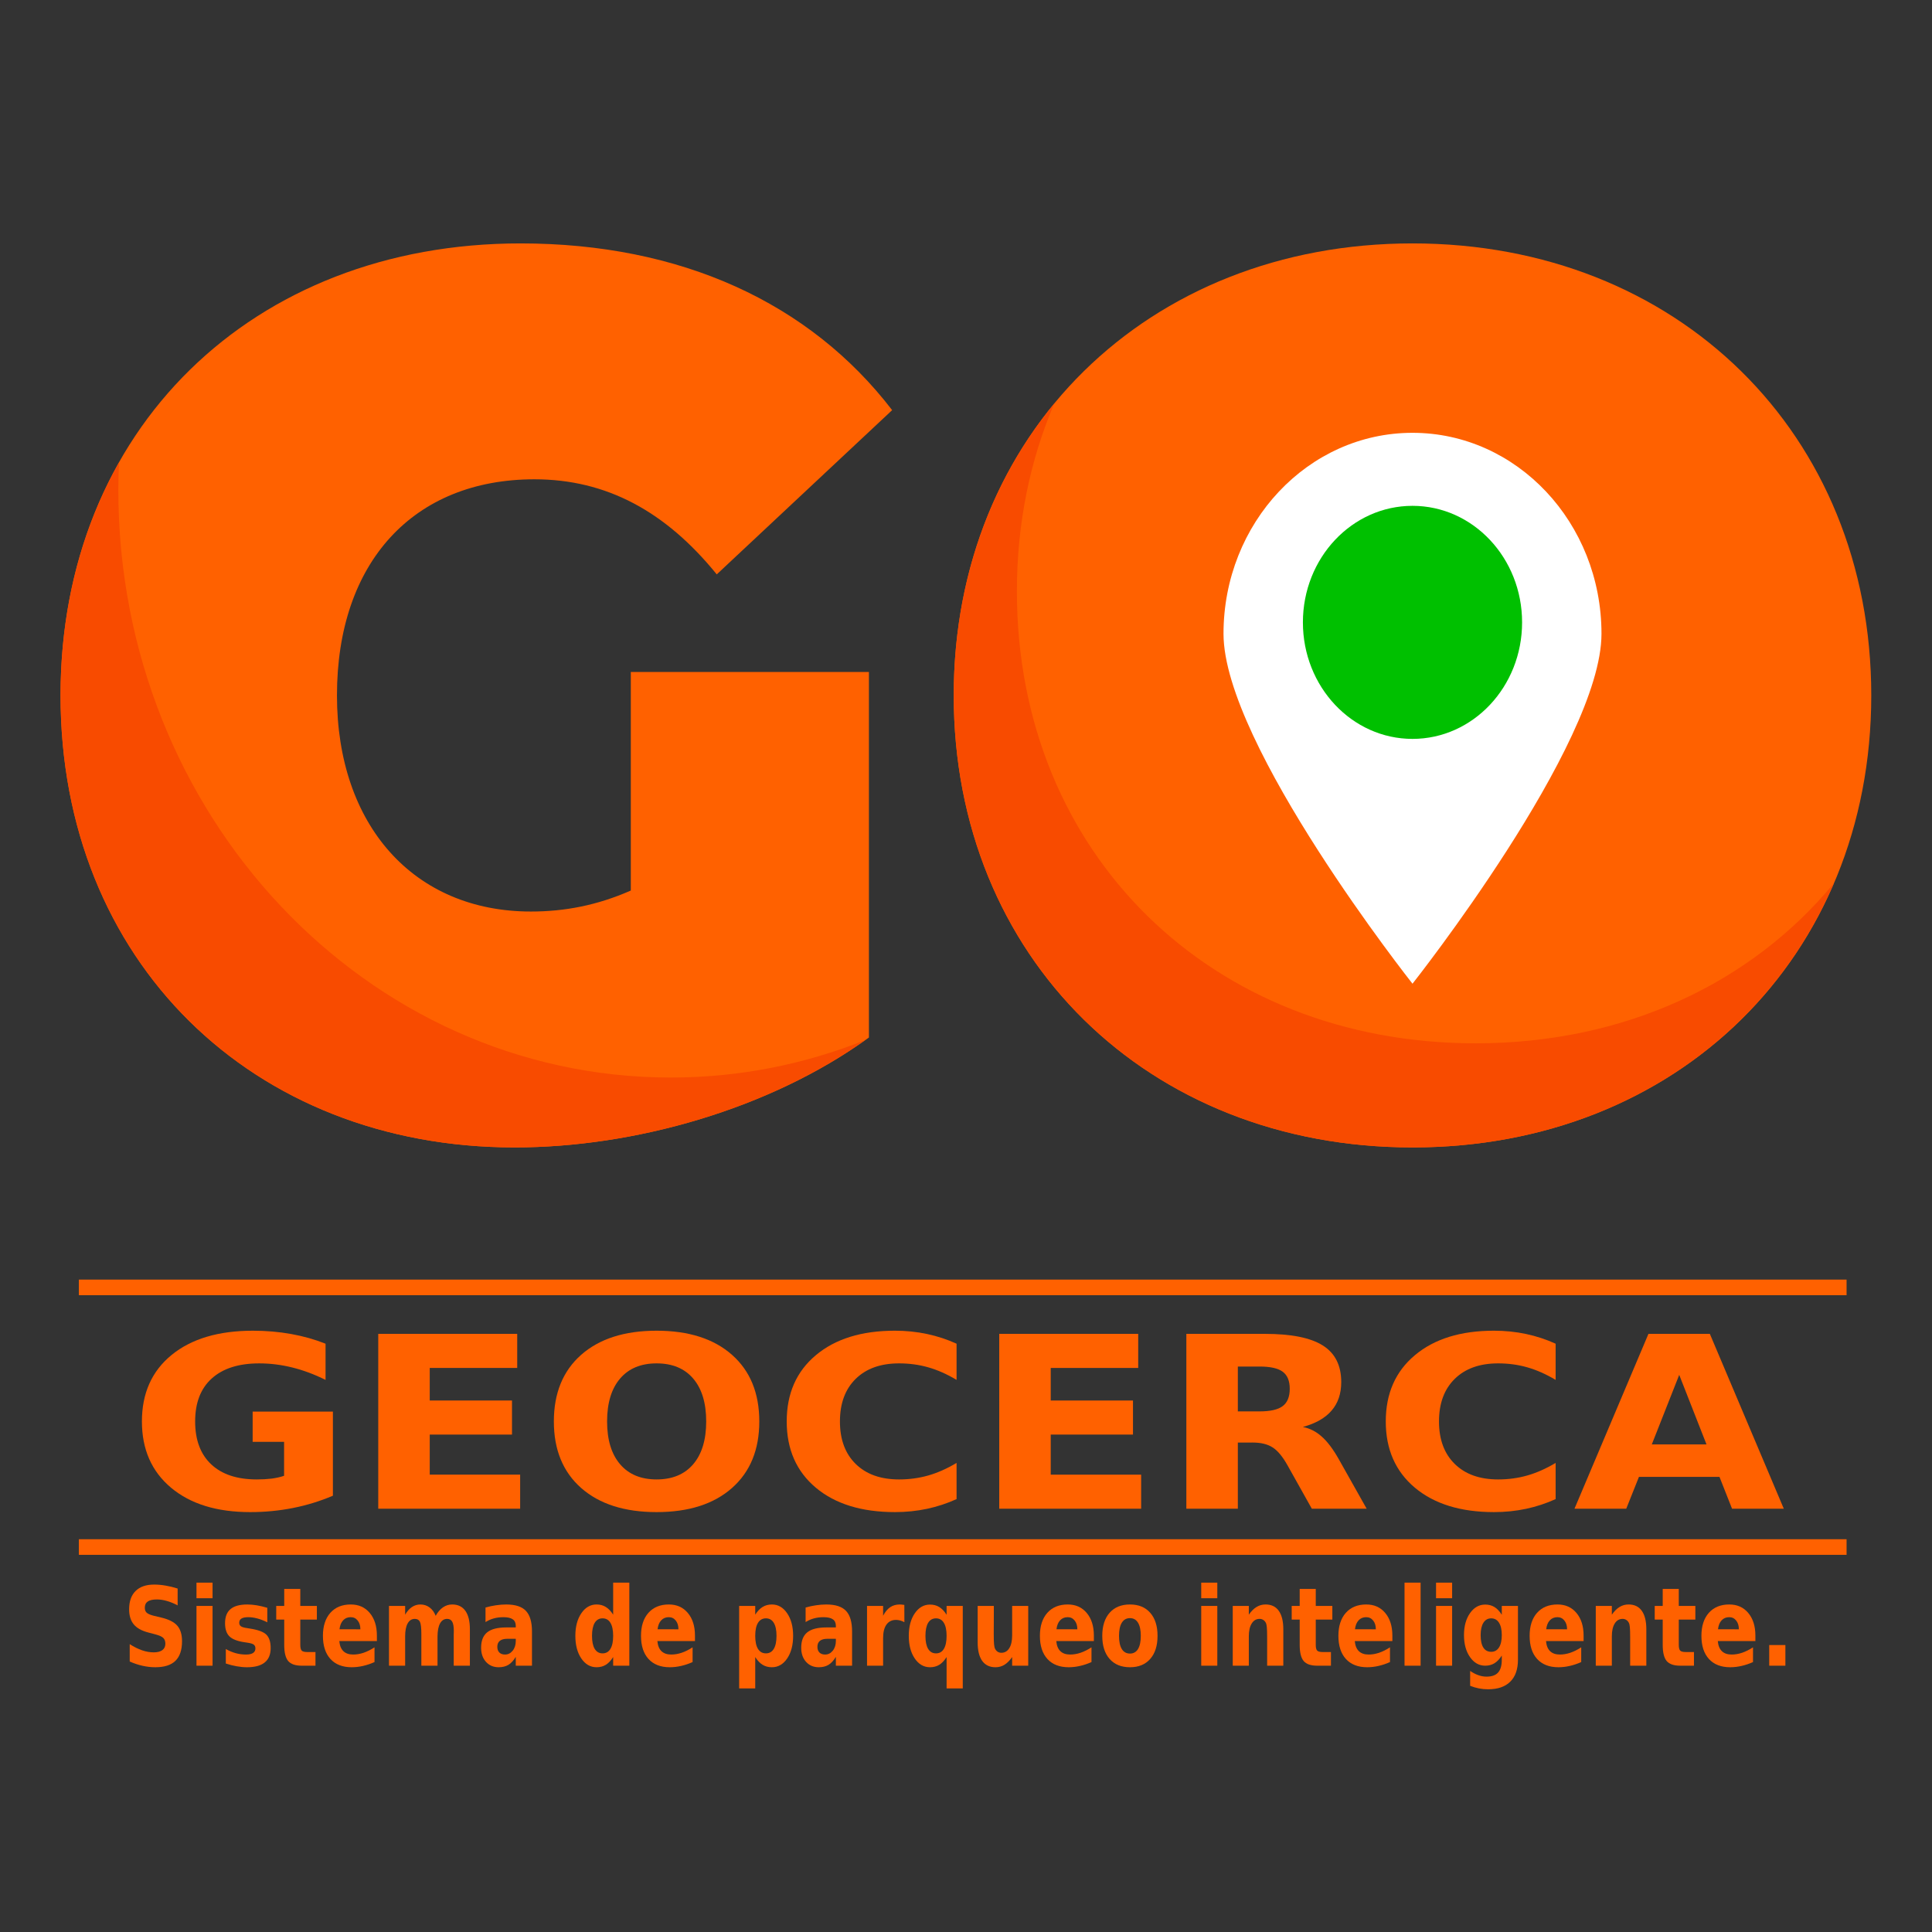 <?xml version="1.0" encoding="UTF-8" standalone="no"?>
<!-- Created with Inkscape (http://www.inkscape.org/) -->

<svg
   version="1.1"
   id="svg1192"
   width="666.667"
   height="666.667"
   viewBox="0 0 666.667 666.667"
   sodipodi:docname="logo-total.svg"
   inkscape:version="1.2.2 (1:1.2.2+202305151914+b0a8486541)"
   xmlns:inkscape="http://www.inkscape.org/namespaces/inkscape"
   xmlns:sodipodi="http://sodipodi.sourceforge.net/DTD/sodipodi-0.dtd"
   xmlns="http://www.w3.org/2000/svg"
   xmlns:svg="http://www.w3.org/2000/svg">
  <rect x="0" y="0" width="666.667" height="666.667" fill="#333333" stroke="none"/>
  <defs
     id="defs1196">
    <clipPath
       clipPathUnits="userSpaceOnUse"
       id="clipPath1222">
      <path
         d="M 0,500 H 500 V 0 H 0 Z"
         id="path1220" />
    </clipPath>
  </defs>
  <sodipodi:namedview
     id="namedview1194"
     pagecolor="#ffffff"
     bordercolor="#000000"
     borderopacity="0.25"
     inkscape:showpageshadow="2"
     inkscape:pageopacity="0.0"
     inkscape:pagecheckerboard="0"
     inkscape:deskcolor="#d1d1d1"
     showgrid="false"
     inkscape:zoom="0.51760215"
     inkscape:cx="274.34198"
     inkscape:cy="375.77124"
     inkscape:window-width="1366"
     inkscape:window-height="654"
     inkscape:window-x="0"
     inkscape:window-y="27"
     inkscape:window-maximized="1"
     inkscape:current-layer="g1200">
    <inkscape:page
       x="0"
       y="0"
       id="page1198"
       width="666.667"
       height="666.667"
       inkscape:export-filename="Página 1.png"
       inkscape:export-xdpi="96"
       inkscape:export-ydpi="96" />
  </sodipodi:namedview>
  <g
     id="g1200"
     inkscape:groupmode="layer"
     inkscape:label="Page 1"
     transform="matrix(1.333,0,0,-1.333,0,666.667)">
    <g
       id="g6673">
      <g
         id="g6541"
         transform="translate(2.095,43.494)">
        <g
           aria-label="GEOCERCA"
           transform="scale(1.069,-0.936)"
           id="text1367"
           style="font-weight:bold;font-size:66.33px;-inkscape-font-specification:'sans-serif, Bold';fill:#ff6100;stroke-width:0.379">
          <path
             d="m 78.655,-74.195 q -4.664,2.267 -9.684,3.401 -5.02,1.134 -10.364,1.134 -12.081,0 -19.141,-6.737 -7.061,-6.769 -7.061,-18.331 0,-11.692 7.19,-18.396 7.19,-6.704 19.692,-6.704 4.826,0 9.231,0.907 4.437,0.907 8.356,2.688 v 10.008 q -4.048,-2.3 -8.065,-3.433 -3.984,-1.134 -8,-1.134 -7.449,0 -11.498,4.178 -4.016,4.146 -4.016,11.886 0,7.676 3.887,11.854 3.887,4.178 11.044,4.178 1.943,0 3.595,-0.227 1.684,-0.259 3.012,-0.777 v -9.392 h -7.611 V -97.45 h 19.433 z"
             id="path1923" />
          <path
             d="m 89.635,-118.955 h 33.651 v 9.425 H 102.104 v 9.004 h 19.918 v 9.425 H 102.104 v 11.077 h 21.894 v 9.425 H 89.635 Z"
             id="path1925" />
          <path
             d="m 157.034,-110.793 q -5.7,0 -8.842,4.21 -3.142,4.21 -3.142,11.854 0,7.611 3.142,11.822 3.142,4.21 8.842,4.21 5.733,0 8.874,-4.21 3.142,-4.21 3.142,-11.822 0,-7.644 -3.142,-11.854 -3.142,-4.21 -8.874,-4.21 z m 0,-9.036 q 11.66,0 18.267,6.672 6.607,6.672 6.607,18.429 0,11.724 -6.607,18.396 -6.607,6.672 -18.267,6.672 -11.627,0 -18.267,-6.672 -6.607,-6.672 -6.607,-18.396 0,-11.757 6.607,-18.429 6.639,-6.672 18.267,-6.672 z"
             id="path1927" />
          <path
             d="m 229.679,-73.256 q -3.433,1.781 -7.158,2.688 -3.725,0.907 -7.773,0.907 -12.081,0 -19.141,-6.737 -7.061,-6.769 -7.061,-18.331 0,-11.595 7.061,-18.331 7.061,-6.769 19.141,-6.769 4.048,0 7.773,0.907 3.725,0.907 7.158,2.688 v 10.008 q -3.465,-2.364 -6.834,-3.465 -3.368,-1.101 -7.093,-1.101 -6.672,0 -10.494,4.275 -3.822,4.275 -3.822,11.789 0,7.482 3.822,11.757 3.822,4.275 10.494,4.275 3.725,0 7.093,-1.101 3.368,-1.101 6.834,-3.465 z"
             id="path1929" />
          <path
             d="m 240.011,-118.955 h 33.651 v 9.425 H 252.48 v 9.004 h 19.918 v 9.425 H 252.48 v 11.077 h 21.894 v 9.425 h -34.363 z"
             id="path1931" />
          <path
             d="m 303.038,-97.514 q 3.919,0 5.603,-1.457 1.717,-1.457 1.717,-4.793 0,-3.304 -1.717,-4.729 -1.684,-1.425 -5.603,-1.425 h -5.247 v 12.405 z m -5.247,8.615 v 18.299 h -12.469 v -48.355 h 19.044 q 9.554,0 13.992,3.206 4.47,3.206 4.47,10.137 0,4.793 -2.332,7.87 -2.3,3.077 -6.963,4.534 2.559,0.583 4.567,2.656 2.04,2.04 4.113,6.218 l 6.769,13.732 h -13.279 l -5.895,-12.016 q -1.781,-3.627 -3.627,-4.955 -1.814,-1.328 -4.858,-1.328 z"
             id="path1933" />
          <path
             d="m 374.744,-73.256 q -3.433,1.781 -7.158,2.688 -3.725,0.907 -7.773,0.907 -12.081,0 -19.141,-6.737 -7.061,-6.769 -7.061,-18.331 0,-11.595 7.061,-18.331 7.061,-6.769 19.141,-6.769 4.048,0 7.773,0.907 3.725,0.907 7.158,2.688 v 10.008 q -3.465,-2.364 -6.834,-3.465 -3.368,-1.101 -7.093,-1.101 -6.672,0 -10.494,4.275 -3.822,4.275 -3.822,11.789 0,7.482 3.822,11.757 3.822,4.275 10.494,4.275 3.725,0 7.093,-1.101 3.368,-1.101 6.834,-3.465 z"
             id="path1935" />
          <path
             d="m 414.419,-79.41 h -19.497 l -3.077,8.809 h -12.534 l 17.91,-48.355 h 14.866 l 17.91,48.355 h -12.534 z m -16.388,-8.971 h 13.247 l -6.607,-19.238 z"
             id="path1937" />
        </g>
        <g
           id="g1208"
           transform="matrix(1.374,0,0,1.461,18.322,123.368)">
          <path
             d="M 0,0 H 333.038"
             style="fill:none;stroke:#ff6100;stroke-width:2.766;stroke-linecap:butt;stroke-linejoin:miter;stroke-miterlimit:10;stroke-dasharray:none;stroke-opacity:1"
             id="path1210" />
        </g>
        <g
           id="g1212"
           transform="matrix(1.374,0,0,1.461,18.322,56.161)">
          <path
             d="M 0,0 H 333.038"
             style="fill:none;stroke:#ff6100;stroke-width:2.766;stroke-linecap:butt;stroke-linejoin:miter;stroke-miterlimit:10;stroke-dasharray:none;stroke-opacity:1"
             id="path1214" />
        </g>
        <g
           id="g1216"
           transform="matrix(1.374,0,0,1.461,-95.557,-140.367)">
          <g
             id="g1218"
             clip-path="url(#clipPath1222)">
            <g
               id="g1224"
               transform="translate(247.705,285.408)">
              <path
                 d="m 0,0 c 0,46.39 36.543,80.088 86.434,80.088 49.891,0 86.433,-33.698 86.433,-80.088 0,-46.391 -36.542,-80.089 -86.433,-80.089 C 36.543,-80.089 0,-46.391 0,0"
                 style="fill:#ff6100;fill-opacity:1;fill-rule:nonzero;stroke:none"
                 id="path1226" />
            </g>
            <g
               id="g1228"
               transform="translate(346.04,223.765)">
              <path
                 d="m 0,0 c -49.892,0 -86.434,33.698 -86.434,80.089 0,12.082 2.499,23.293 7.047,33.282 -11.987,-13.664 -18.948,-31.487 -18.948,-51.728 0,-46.391 36.543,-80.089 86.434,-80.089 36.896,0 66.471,18.442 79.385,46.805 C 51.999,10.709 28.121,0 0,0"
                 style="fill:#f84b00;fill-opacity:1;fill-rule:nonzero;stroke:none"
                 id="path1230" />
            </g>
            <g
               id="g1232"
               transform="translate(369.744,296.331)">
              <path
                 d="m 0,0 c 0,-19.665 -35.605,-62.004 -35.605,-62.004 0,0 -35.606,42.339 -35.606,62.004 0,19.664 15.941,35.605 35.606,35.605 C -15.941,35.605 0,19.664 0,0"
                 style="fill:#ffffff;fill-opacity:1;fill-rule:nonzero;stroke:none"
                 id="path1234" />
            </g>
            <g
               id="g1236"
               transform="translate(354.786,298.351)">
              <path
                 d="m 0,0 c 0,-11.403 -9.244,-20.647 -20.647,-20.647 -11.404,0 -20.648,9.244 -20.648,20.647 0,11.403 9.244,20.647 20.648,20.647 C -9.244,20.647 0,11.403 0,0"
                 style="fill:#00c000;fill-opacity:1;fill-rule:nonzero;stroke:none"
                 id="path1238" />
            </g>
            <g
               id="g1240"
               transform="translate(186.868,289.564)">
              <path
                 d="m 0,0 h 44.859 v -64.771 c -18.6,-12.69 -44.204,-19.474 -66.741,-19.474 -49.454,0 -85.558,33.043 -85.558,80.089 0,47.045 36.104,80.088 86.653,80.088 30.195,0 54.485,-10.503 70.022,-29.542 L 16.192,17.288 c -9.628,11.16 -20.788,16.848 -34.353,16.848 -22.758,0 -37.201,-14.66 -37.201,-38.292 0,-22.978 14.443,-38.293 36.544,-38.293 6.344,0 12.471,1.093 18.818,3.719 z"
                 style="fill:#ff6100;fill-opacity:1;fill-rule:nonzero;stroke:none"
                 id="path1242" />
            </g>
            <g
               id="g1244"
               transform="translate(194.425,217.701)">
              <path
                 d="m 0,0 c -57.497,0 -104.108,46.611 -104.108,104.108 0,1.628 0.048,3.246 0.123,4.856 -7.069,-11.781 -11.012,-25.751 -11.012,-41.257 0,-47.046 36.104,-80.089 85.559,-80.089 22.254,0 47.485,6.627 66.025,19.011 C 25.202,2.354 12.878,0 0,0"
                 style="fill:#f84b00;fill-opacity:1;fill-rule:nonzero;stroke:none"
                 id="path1246" />
            </g>
          </g>
        </g>
        <g
           aria-label="Sistema de parqueo inteligente.
"
           transform="scale(0.917,-1.09)"
           id="text6507"
           style="font-weight:bold;font-size:25.959px;-inkscape-font-specification:'sans-serif, Bold';fill:#ff6100;stroke-width:0.148">
          <path
             d="m 47.859,-41.671 v 4.005 q -1.559,-0.697 -3.042,-1.052 -1.483,-0.355 -2.801,-0.355 -1.749,0 -2.586,0.482 -0.837,0.482 -0.837,1.496 0,0.761 0.558,1.191 0.57,0.418 2.053,0.722 l 2.079,0.418 q 3.156,0.634 4.487,1.927 1.331,1.293 1.331,3.676 0,3.131 -1.863,4.664 -1.851,1.521 -5.666,1.521 -1.8,0 -3.612,-0.342 -1.813,-0.342 -3.625,-1.014 v -4.119 q 1.813,0.963 3.498,1.458 1.698,0.482 3.27,0.482 1.597,0 2.446,-0.532 0.849,-0.532 0.849,-1.521 0,-0.887 -0.583,-1.369 -0.57,-0.482 -2.294,-0.862 l -1.889,-0.418 q -2.839,-0.608 -4.157,-1.939 -1.306,-1.331 -1.306,-3.587 0,-2.827 1.825,-4.348 1.825,-1.521 5.248,-1.521 1.559,0 3.207,0.241 1.648,0.228 3.41,0.697 z"
             id="path6559" />
          <path
             d="m 53.182,-37.539 h 4.538 v 14.196 h -4.538 z m 0,-5.526 h 4.538 v 3.701 h -4.538 z"
             id="path6561" />
          <path
             d="m 73.171,-37.096 v 3.448 q -1.458,-0.608 -2.814,-0.913 -1.356,-0.304 -2.56,-0.304 -1.293,0 -1.927,0.33 -0.621,0.317 -0.621,0.989 0,0.545 0.469,0.837 0.482,0.292 1.711,0.431 l 0.799,0.114 q 3.486,0.444 4.69,1.458 1.204,1.014 1.204,3.181 0,2.269 -1.673,3.41 -1.673,1.141 -4.994,1.141 -1.407,0 -2.915,-0.228 -1.496,-0.215 -3.08,-0.659 v -3.448 q 1.356,0.659 2.776,0.989 1.432,0.33 2.903,0.33 1.331,0 2.003,-0.368 0.672,-0.368 0.672,-1.09 0,-0.608 -0.469,-0.9 -0.456,-0.304 -1.838,-0.469 l -0.799,-0.101 q -3.029,-0.38 -4.246,-1.407 -1.217,-1.027 -1.217,-3.118 0,-2.256 1.546,-3.346 1.546,-1.09 4.741,-1.09 1.255,0 2.636,0.19 1.382,0.19 3.004,0.596 z"
             id="path6563" />
          <path
             d="m 82.487,-41.57 v 4.031 h 4.677 v 3.245 h -4.677 v 6.021 q 0,0.989 0.393,1.344 0.393,0.342 1.559,0.342 h 2.332 v 3.245 h -3.891 q -2.687,0 -3.815,-1.115 -1.115,-1.128 -1.115,-3.815 v -6.021 h -2.256 v -3.245 h 2.256 v -4.031 z"
             id="path6565" />
          <path
             d="m 104.111,-30.479 v 1.293 H 93.502 q 0.165,1.597 1.153,2.396 0.989,0.799 2.763,0.799 1.432,0 2.928,-0.418 1.508,-0.431 3.093,-1.293 v 3.498 q -1.61,0.608 -3.22,0.913 -1.61,0.317 -3.22,0.317 -3.853,0 -5.995,-1.952 -2.129,-1.965 -2.129,-5.501 0,-3.473 2.091,-5.463 2.104,-1.99 5.78,-1.99 3.346,0 5.349,2.015 2.015,2.015 2.015,5.387 z m -4.664,-1.508 q 0,-1.293 -0.761,-2.079 -0.748,-0.799 -1.965,-0.799 -1.318,0 -2.142,0.748 -0.824,0.735 -1.027,2.129 z"
             id="path6567" />
          <path
             d="m 120.703,-35.182 q 0.862,-1.318 2.041,-2.003 1.191,-0.697 2.611,-0.697 2.446,0 3.727,1.508 1.28,1.508 1.28,4.386 v 8.644 h -4.563 v -7.402 q 0.013,-0.165 0.013,-0.342 0.013,-0.177 0.013,-0.507 0,-1.508 -0.444,-2.18 -0.444,-0.684 -1.432,-0.684 -1.293,0 -2.003,1.065 -0.697,1.065 -0.722,3.08 v 6.971 h -4.563 v -7.402 q 0,-2.358 -0.406,-3.029 -0.406,-0.684 -1.445,-0.684 -1.306,0 -2.015,1.077 -0.71,1.065 -0.71,3.055 v 6.984 h -4.563 v -14.196 h 4.563 v 2.079 q 0.837,-1.204 1.914,-1.813 1.09,-0.608 2.396,-0.608 1.47,0 2.598,0.71 1.128,0.71 1.711,1.99 z"
             id="path6569" />
          <path
             d="m 140.958,-29.731 q -1.42,0 -2.142,0.482 -0.71,0.482 -0.71,1.42 0,0.862 0.57,1.356 0.583,0.482 1.61,0.482 1.28,0 2.155,-0.913 0.875,-0.925 0.875,-2.307 v -0.52 z m 6.933,-1.711 v 8.099 h -4.576 v -2.104 q -0.913,1.293 -2.053,1.889 -1.141,0.583 -2.776,0.583 -2.205,0 -3.587,-1.28 -1.369,-1.293 -1.369,-3.346 0,-2.497 1.711,-3.663 1.724,-1.166 5.4,-1.166 h 2.674 v -0.355 q 0,-1.077 -0.849,-1.572 -0.849,-0.507 -2.649,-0.507 -1.458,0 -2.712,0.292 -1.255,0.292 -2.332,0.875 v -3.46 q 1.458,-0.355 2.928,-0.532 1.47,-0.19 2.941,-0.19 3.841,0 5.539,1.521 1.711,1.508 1.711,4.918 z"
             id="path6571" />
          <path
             d="m 170.808,-35.461 v -7.605 h 4.563 v 19.723 h -4.563 v -2.053 q -0.938,1.255 -2.066,1.838 -1.128,0.583 -2.611,0.583 -2.624,0 -4.31,-2.079 -1.686,-2.091 -1.686,-5.374 0,-3.283 1.686,-5.362 1.686,-2.091 4.31,-2.091 1.47,0 2.598,0.596 1.141,0.583 2.079,1.825 z m -2.991,9.19 q 1.458,0 2.218,-1.065 0.773,-1.065 0.773,-3.093 0,-2.028 -0.773,-3.093 -0.761,-1.065 -2.218,-1.065 -1.445,0 -2.218,1.065 -0.761,1.065 -0.761,3.093 0,2.028 0.761,3.093 0.773,1.065 2.218,1.065 z"
             id="path6573" />
          <path
             d="m 193.902,-30.479 v 1.293 h -10.609 q 0.165,1.597 1.153,2.396 0.989,0.799 2.763,0.799 1.432,0 2.928,-0.418 1.508,-0.431 3.093,-1.293 v 3.498 q -1.61,0.608 -3.22,0.913 -1.61,0.317 -3.22,0.317 -3.853,0 -5.995,-1.952 -2.129,-1.965 -2.129,-5.501 0,-3.473 2.091,-5.463 2.104,-1.99 5.78,-1.99 3.346,0 5.349,2.015 2.015,2.015 2.015,5.387 z m -4.664,-1.508 q 0,-1.293 -0.761,-2.079 -0.748,-0.799 -1.965,-0.799 -1.318,0 -2.142,0.748 -0.824,0.735 -1.027,2.129 z"
             id="path6575" />
          <path
             d="m 210.912,-25.396 v 7.453 h -4.538 v -19.596 h 4.538 v 2.079 q 0.938,-1.242 2.079,-1.825 1.141,-0.596 2.624,-0.596 2.624,0 4.31,2.091 1.686,2.079 1.686,5.362 0,3.283 -1.686,5.374 -1.686,2.079 -4.31,2.079 -1.483,0 -2.624,-0.583 -1.141,-0.596 -2.079,-1.838 z m 3.017,-9.19 q -1.458,0 -2.244,1.077 -0.773,1.065 -0.773,3.08 0,2.015 0.773,3.093 0.786,1.065 2.244,1.065 1.458,0 2.218,-1.065 0.773,-1.065 0.773,-3.093 0,-2.028 -0.773,-3.093 -0.761,-1.065 -2.218,-1.065 z"
             id="path6577" />
          <path
             d="m 231.319,-29.731 q -1.42,0 -2.142,0.482 -0.71,0.482 -0.71,1.42 0,0.862 0.57,1.356 0.583,0.482 1.61,0.482 1.28,0 2.155,-0.913 0.875,-0.925 0.875,-2.307 v -0.52 z m 6.933,-1.711 v 8.099 h -4.576 v -2.104 q -0.913,1.293 -2.053,1.889 -1.141,0.583 -2.776,0.583 -2.205,0 -3.587,-1.28 -1.369,-1.293 -1.369,-3.346 0,-2.497 1.711,-3.663 1.724,-1.166 5.4,-1.166 h 2.674 v -0.355 q 0,-1.077 -0.849,-1.572 -0.849,-0.507 -2.649,-0.507 -1.458,0 -2.712,0.292 -1.255,0.292 -2.332,0.875 v -3.46 q 1.458,-0.355 2.928,-0.532 1.47,-0.19 2.941,-0.19 3.841,0 5.539,1.521 1.711,1.508 1.711,4.918 z"
             id="path6579" />
          <path
             d="m 253.019,-33.673 q -0.596,-0.279 -1.191,-0.406 -0.583,-0.139 -1.179,-0.139 -1.749,0 -2.7,1.128 -0.938,1.115 -0.938,3.207 v 6.54 h -4.538 v -14.196 h 4.538 v 2.332 q 0.875,-1.394 2.003,-2.028 1.141,-0.646 2.725,-0.646 0.228,0 0.494,0.025 0.266,0.013 0.773,0.076 z"
             id="path6581" />
          <path
             d="m 261.943,-34.586 q -1.445,0 -2.218,1.065 -0.761,1.065 -0.761,3.093 0,2.028 0.761,3.093 0.773,1.065 2.218,1.065 1.458,0 2.218,-1.065 0.773,-1.065 0.773,-3.093 0,-2.028 -0.773,-3.093 -0.761,-1.065 -2.218,-1.065 z m 2.991,9.19 q -0.938,1.255 -2.066,1.838 -1.128,0.583 -2.611,0.583 -2.624,0 -4.31,-2.079 -1.686,-2.091 -1.686,-5.374 0,-3.283 1.686,-5.349 1.686,-2.079 4.31,-2.079 1.483,0 2.611,0.583 1.128,0.583 2.066,1.838 v -2.104 h 4.563 v 19.596 h -4.563 z"
             id="path6583" />
          <path
             d="m 273.705,-28.869 v -8.67 h 4.563 v 1.42 q 0,1.153 -0.013,2.903 -0.013,1.737 -0.013,2.32 0,1.711 0.089,2.472 0.089,0.748 0.304,1.09 0.279,0.444 0.722,0.684 0.456,0.241 1.039,0.241 1.42,0 2.231,-1.09 0.811,-1.09 0.811,-3.029 v -7.009 h 4.538 v 14.196 h -4.538 v -2.053 q -1.027,1.242 -2.18,1.838 -1.141,0.583 -2.522,0.583 -2.459,0 -3.752,-1.508 -1.28,-1.508 -1.28,-4.386 z"
             id="path6585" />
          <path
             d="m 306.509,-30.479 v 1.293 h -10.609 q 0.165,1.597 1.153,2.396 0.989,0.799 2.763,0.799 1.432,0 2.928,-0.418 1.508,-0.431 3.093,-1.293 v 3.498 q -1.61,0.608 -3.22,0.913 -1.61,0.317 -3.22,0.317 -3.853,0 -5.995,-1.952 -2.129,-1.965 -2.129,-5.501 0,-3.473 2.091,-5.463 2.104,-1.99 5.78,-1.99 3.346,0 5.349,2.015 2.015,2.015 2.015,5.387 z m -4.664,-1.508 q 0,-1.293 -0.761,-2.079 -0.748,-0.799 -1.965,-0.799 -1.318,0 -2.142,0.748 -0.824,0.735 -1.027,2.129 z"
             id="path6587" />
          <path
             d="m 316.7,-34.637 q -1.508,0 -2.307,1.09 -0.786,1.077 -0.786,3.118 0,2.041 0.786,3.131 0.799,1.077 2.307,1.077 1.483,0 2.269,-1.077 0.786,-1.09 0.786,-3.131 0,-2.041 -0.786,-3.118 -0.786,-1.09 -2.269,-1.09 z m 0,-3.245 q 3.663,0 5.717,1.977 2.066,1.977 2.066,5.476 0,3.498 -2.066,5.476 -2.053,1.977 -5.717,1.977 -3.676,0 -5.755,-1.977 -2.066,-1.977 -2.066,-5.476 0,-3.498 2.066,-5.476 2.079,-1.977 5.755,-1.977 z"
             id="path6589" />
          <path
             d="m 336.815,-37.539 h 4.538 v 14.196 h -4.538 z m 0,-5.526 h 4.538 v 3.701 h -4.538 z"
             id="path6591" />
          <path
             d="m 359.985,-31.988 v 8.644 h -4.563 v -1.407 -5.21 q 0,-1.838 -0.089,-2.535 -0.076,-0.697 -0.279,-1.027 -0.266,-0.444 -0.722,-0.684 -0.456,-0.254 -1.039,-0.254 -1.42,0 -2.231,1.103 -0.811,1.09 -0.811,3.029 v 6.984 h -4.538 v -14.196 h 4.538 v 2.079 q 1.027,-1.242 2.18,-1.825 1.153,-0.596 2.548,-0.596 2.459,0 3.727,1.508 1.28,1.508 1.28,4.386 z"
             id="path6593" />
          <path
             d="m 369.15,-41.57 v 4.031 h 4.677 v 3.245 h -4.677 v 6.021 q 0,0.989 0.393,1.344 0.393,0.342 1.559,0.342 h 2.332 v 3.245 h -3.891 q -2.687,0 -3.815,-1.115 -1.115,-1.128 -1.115,-3.815 v -6.021 h -2.256 v -3.245 h 2.256 v -4.031 z"
             id="path6595" />
          <path
             d="m 390.773,-30.479 v 1.293 h -10.609 q 0.165,1.597 1.153,2.396 0.989,0.799 2.763,0.799 1.432,0 2.928,-0.418 1.508,-0.431 3.093,-1.293 v 3.498 q -1.61,0.608 -3.22,0.913 -1.61,0.317 -3.22,0.317 -3.853,0 -5.995,-1.952 -2.129,-1.965 -2.129,-5.501 0,-3.473 2.091,-5.463 2.104,-1.99 5.78,-1.99 3.346,0 5.349,2.015 2.015,2.015 2.015,5.387 z m -4.664,-1.508 q 0,-1.293 -0.761,-2.079 -0.748,-0.799 -1.965,-0.799 -1.318,0 -2.142,0.748 -0.824,0.735 -1.027,2.129 z"
             id="path6597" />
          <path
             d="m 394.208,-43.066 h 4.538 v 19.723 h -4.538 z"
             id="path6599" />
          <path
             d="m 403.106,-37.539 h 4.538 v 14.196 h -4.538 z m 0,-5.526 h 4.538 v 3.701 h -4.538 z"
             id="path6601" />
          <path
             d="m 421.663,-25.751 q -0.938,1.242 -2.066,1.825 -1.128,0.583 -2.611,0.583 -2.598,0 -4.297,-2.041 -1.698,-2.053 -1.698,-5.222 0,-3.181 1.698,-5.21 1.698,-2.041 4.297,-2.041 1.483,0 2.611,0.583 1.128,0.583 2.066,1.838 v -2.104 h 4.563 v 12.764 q 0,3.422 -2.167,5.222 -2.155,1.813 -6.262,1.813 -1.331,0 -2.573,-0.203 -1.242,-0.203 -2.497,-0.621 v -3.536 q 1.191,0.684 2.332,1.014 1.141,0.342 2.294,0.342 2.231,0 3.27,-0.976 1.039,-0.976 1.039,-3.055 z m -2.991,-8.835 q -1.407,0 -2.193,1.039 -0.786,1.039 -0.786,2.941 0,1.952 0.761,2.966 0.761,1.001 2.218,1.001 1.42,0 2.205,-1.039 0.786,-1.039 0.786,-2.928 0,-1.901 -0.786,-2.941 -0.786,-1.039 -2.205,-1.039 z"
             id="path6603" />
          <path
             d="m 444.757,-30.479 v 1.293 h -10.609 q 0.165,1.597 1.153,2.396 0.989,0.799 2.763,0.799 1.432,0 2.928,-0.418 1.508,-0.431 3.093,-1.293 v 3.498 q -1.61,0.608 -3.22,0.913 -1.61,0.317 -3.22,0.317 -3.853,0 -5.995,-1.952 -2.129,-1.965 -2.129,-5.501 0,-3.473 2.091,-5.463 2.104,-1.99 5.78,-1.99 3.346,0 5.349,2.015 2.015,2.015 2.015,5.387 z m -4.664,-1.508 q 0,-1.293 -0.761,-2.079 -0.748,-0.799 -1.965,-0.799 -1.318,0 -2.142,0.748 -0.824,0.735 -1.027,2.129 z"
             id="path6605" />
          <path
             d="m 462.464,-31.988 v 8.644 h -4.563 v -1.407 -5.21 q 0,-1.838 -0.089,-2.535 -0.076,-0.697 -0.279,-1.027 -0.266,-0.444 -0.722,-0.684 -0.456,-0.254 -1.039,-0.254 -1.42,0 -2.231,1.103 -0.811,1.09 -0.811,3.029 v 6.984 h -4.538 v -14.196 h 4.538 v 2.079 q 1.027,-1.242 2.18,-1.825 1.153,-0.596 2.548,-0.596 2.459,0 3.727,1.508 1.28,1.508 1.28,4.386 z"
             id="path6607" />
          <path
             d="m 471.628,-41.57 v 4.031 h 4.677 v 3.245 h -4.677 v 6.021 q 0,0.989 0.393,1.344 0.393,0.342 1.559,0.342 h 2.332 v 3.245 h -3.891 q -2.687,0 -3.815,-1.115 -1.115,-1.128 -1.115,-3.815 v -6.021 h -2.256 v -3.245 h 2.256 v -4.031 z"
             id="path6609" />
          <path
             d="m 493.252,-30.479 v 1.293 h -10.609 q 0.165,1.597 1.153,2.396 0.989,0.799 2.763,0.799 1.432,0 2.928,-0.418 1.508,-0.431 3.093,-1.293 v 3.498 q -1.61,0.608 -3.22,0.913 -1.61,0.317 -3.22,0.317 -3.853,0 -5.995,-1.952 -2.129,-1.965 -2.129,-5.501 0,-3.473 2.091,-5.463 2.104,-1.99 5.78,-1.99 3.346,0 5.349,2.015 2.015,2.015 2.015,5.387 z m -4.664,-1.508 q 0,-1.293 -0.761,-2.079 -0.748,-0.799 -1.965,-0.799 -1.318,0 -2.142,0.748 -0.824,0.735 -1.027,2.129 z"
             id="path6611" />
          <path
             d="m 497.156,-28.248 h 4.563 v 4.905 h -4.563 z"
             id="path6613" />
        </g>
      </g>
    </g>
  </g>
</svg>
